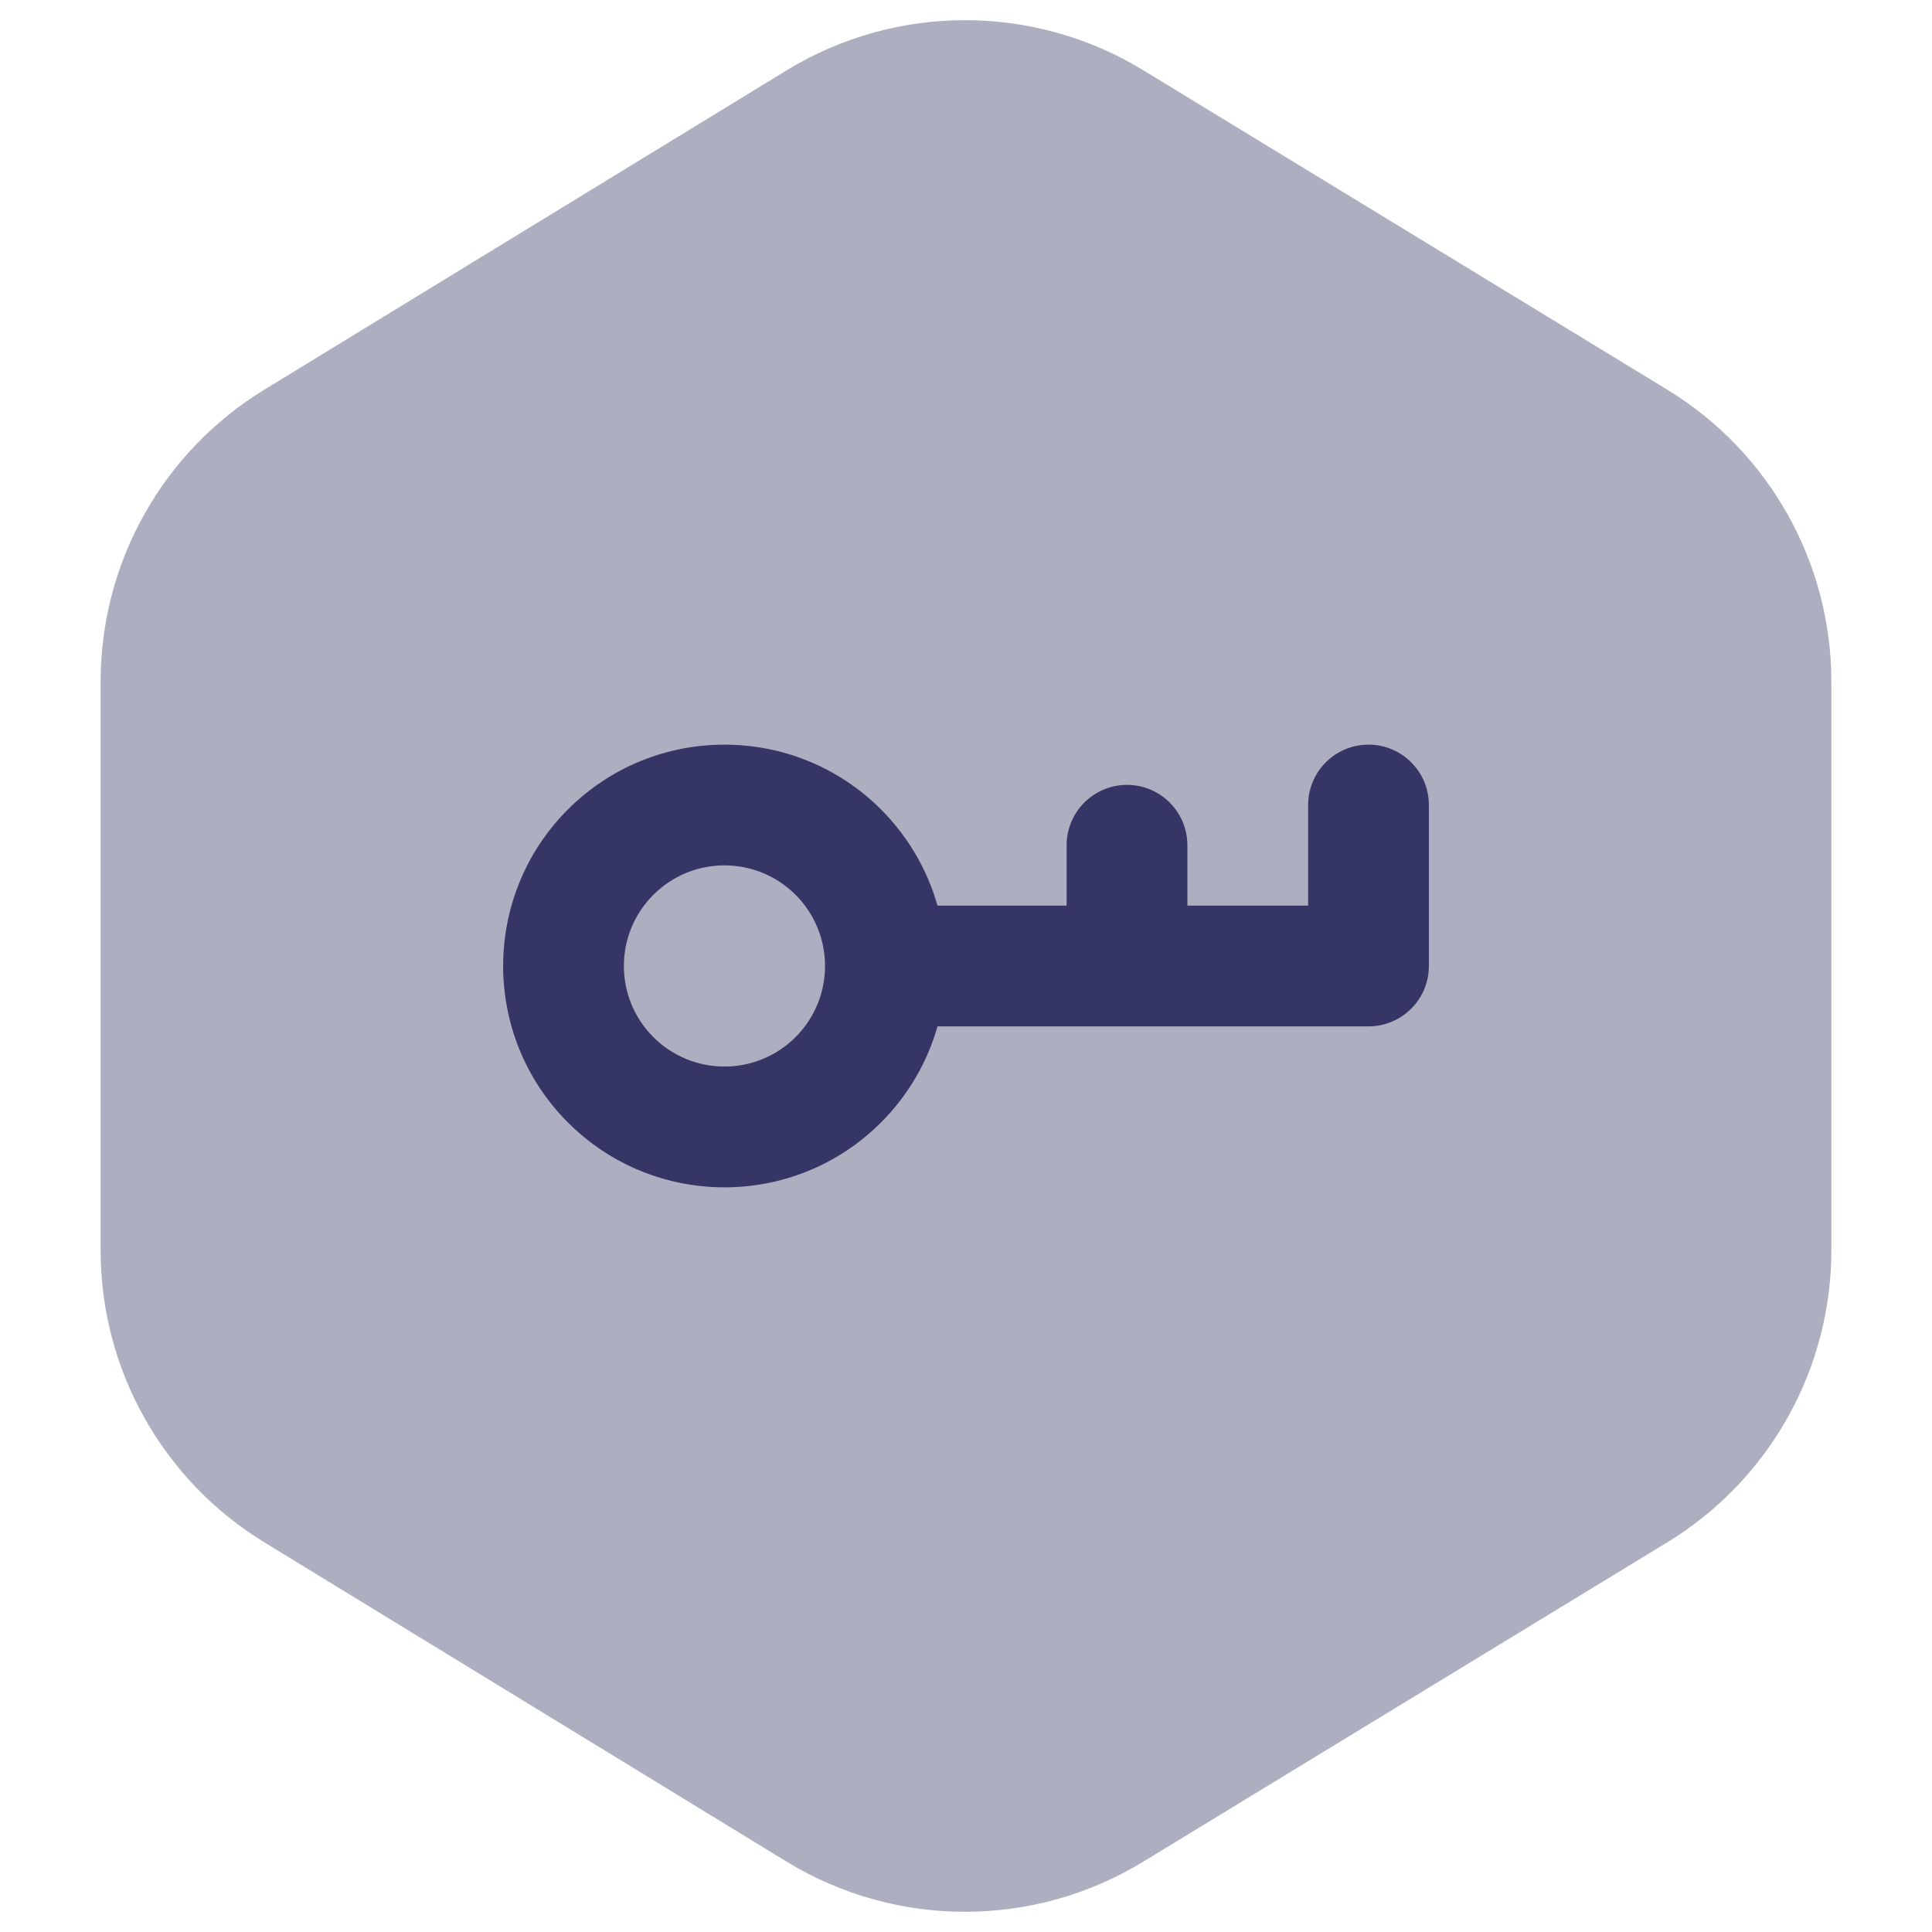 <svg width="24" height="24" viewBox="0 0 24 24" fill="none" xmlns="http://www.w3.org/2000/svg">
<path opacity="0.4" d="M14.199 0.871C12.839 0.042 11.129 0.044 9.77 0.875L3.283 4.841C2.02 5.613 1.25 6.987 1.25 8.467V15.533C1.25 17.013 2.02 18.386 3.283 19.159L9.77 23.125C11.129 23.956 12.839 23.957 14.199 23.128L20.712 19.159C21.978 18.387 22.75 17.012 22.75 15.53V8.47C22.75 6.988 21.978 5.613 20.712 4.841L14.199 0.871Z" fill="#353566"/>
<path fill-rule="evenodd" clip-rule="evenodd" d="M10.944 10.055C9.87 8.982 8.129 8.982 7.055 10.055C5.982 11.129 5.982 12.87 7.055 13.944C8.129 15.018 9.87 15.018 10.944 13.944C11.288 13.6 11.522 13.187 11.646 12.75H13.981C13.987 12.75 13.993 12.75 14 12.75C14.007 12.75 14.013 12.75 14.019 12.75H17C17.414 12.75 17.75 12.414 17.75 12V10C17.75 9.586 17.414 9.25 17 9.25C16.586 9.25 16.25 9.586 16.25 10V11.25H14.75V10.5C14.75 10.086 14.414 9.75 14 9.75C13.586 9.75 13.25 10.086 13.25 10.5V11.25H11.646C11.522 10.813 11.288 10.4 10.944 10.055ZM9.883 11.116C9.395 10.628 8.604 10.628 8.116 11.116C7.628 11.604 7.628 12.395 8.116 12.883C8.604 13.371 9.395 13.371 9.883 12.883C10.371 12.395 10.371 11.604 9.883 11.116Z" fill="#353566"/>
</svg>
